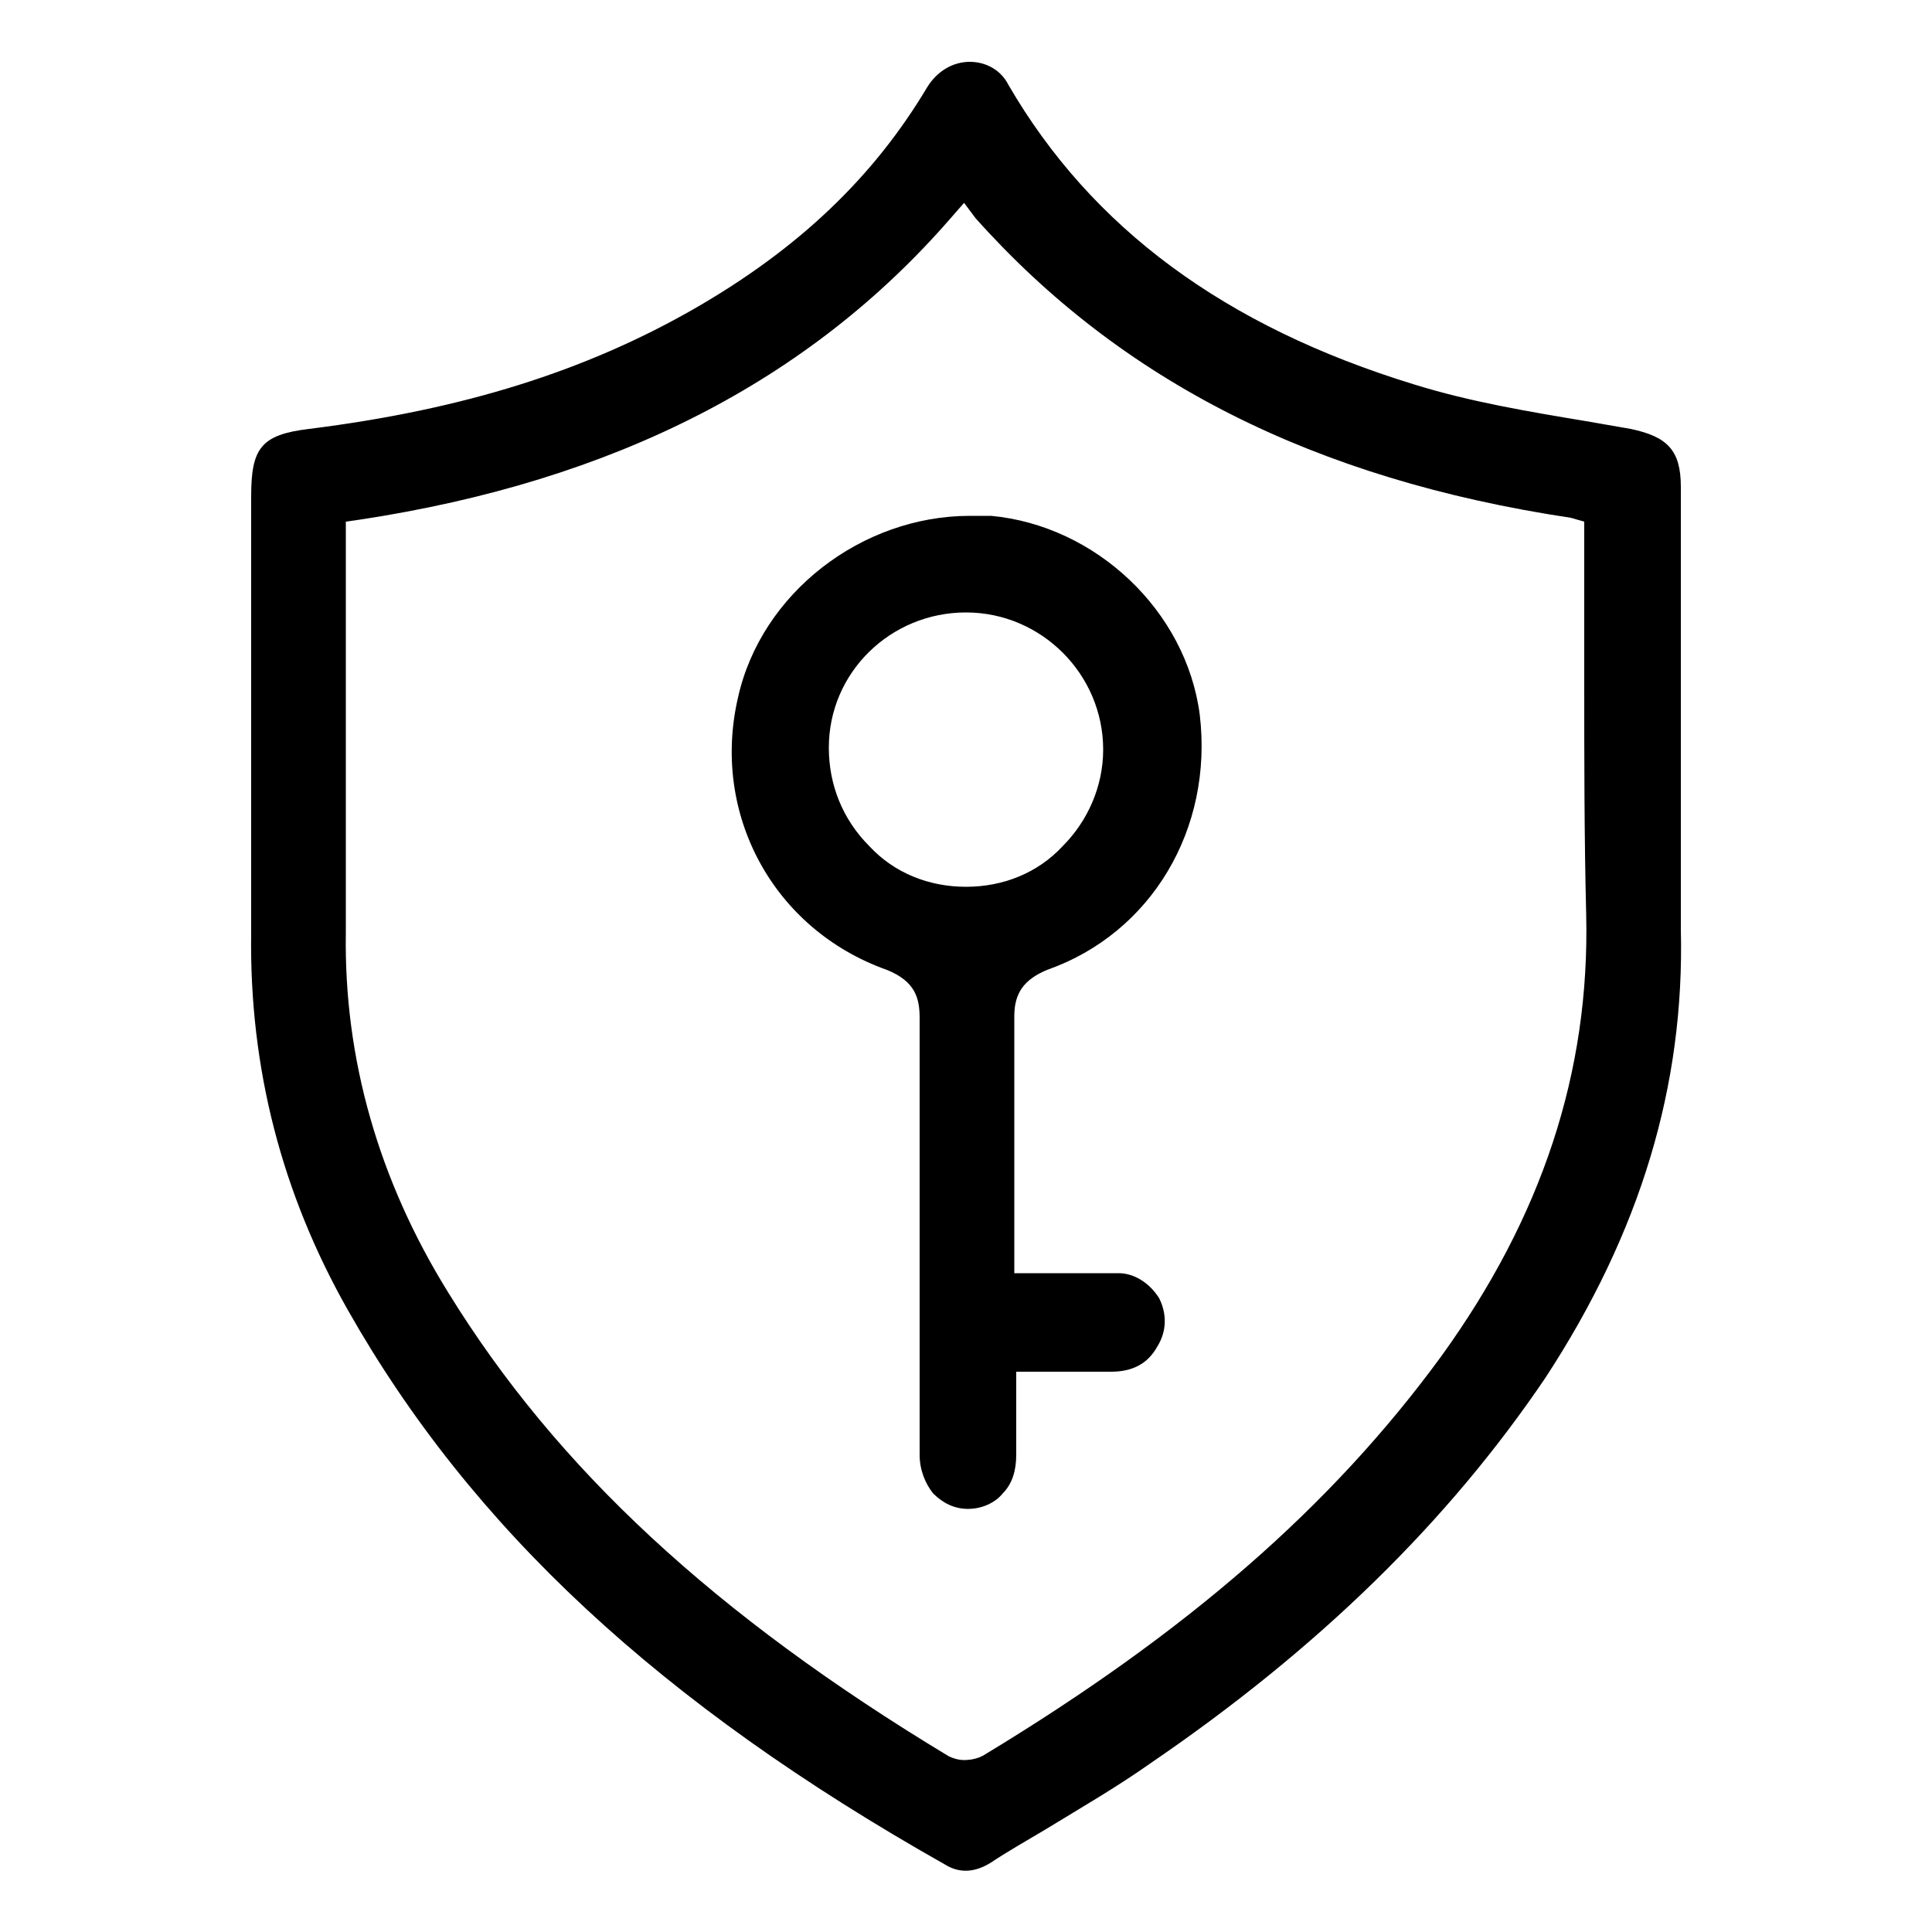 <?xml version="1.0" encoding="utf-8"?>
<!-- Generator: Adobe Illustrator 27.3.1, SVG Export Plug-In . SVG Version: 6.00 Build 0)  -->
<svg version="1.1" id="Layer_1" xmlns="http://www.w3.org/2000/svg" xmlns:xlink="http://www.w3.org/1999/xlink" x="0px" y="0px"
	 viewBox="0 0 100 100" style="enable-background:new 0 0 100 100;" xml:space="preserve">
<g>
	<g>
		<g>
			<path d="M87,48.1c0-1.2,0-2.5,0-3.7c0-1,0-1.9,0-2.8c0-1,0-2,0-2.9V25.2c0-1.9-0.7-2.6-2.6-3l-2.3-0.4c-3-0.5-6-1-8.9-1.9
				c-9.8-3-16.7-8.1-21-15.5c-0.4-0.8-1.2-1.2-2-1.2c-0.9,0-1.7,0.5-2.2,1.3c-2.8,4.7-6.7,8.4-12.1,11.5C30.3,19.2,24,21.2,16,22.2
				c-2.5,0.3-3,1-3,3.5V33c0,5,0,10.2,0,15.3c-0.1,7,1.6,13.5,5,19.5c6.4,11.3,16.2,20.4,30.9,28.7c0.8,0.5,1.6,0.4,2.4-0.1
				c0.9-0.6,1.8-1.1,2.8-1.7c1.8-1.1,3.7-2.2,5.4-3.4C68.3,85.3,75,78.7,80,71.3C84.9,63.8,87.2,56.2,87,48.1z M74.6,70.2L74.6,70.2
				C68.9,78,61.4,84.5,51,90.8c-0.3,0.2-0.7,0.3-1.1,0.3c-0.3,0-0.6-0.1-0.8-0.2c-12.1-7.3-20.3-14.9-25.9-24
				c-3.6-5.8-5.4-12.1-5.3-18.6c0-4.5,0-9,0-13.4c0-2,0-3.9,0-5.9v-2l0.7-0.1c13.2-2,23.3-7.2,30.6-15.6l0.7-0.8l0.6,0.8
				C58,19.7,68,24.8,81.3,26.8L82,27v2c0,1.2,0,2.5,0,3.7l0,2.6c0,3.9,0,8,0.1,12C82.3,55.5,79.8,63,74.6,70.2z"/>
		</g>
	</g>
	<g>
		<g>
			<path d="M57.9,65.9c-0.6,0-1.1,0-1.7,0c-0.4,0-0.9,0-1.3,0l-2.4,0l0-5.2c0-2.2,0-5.2,0-8.1c0-1.2,0.5-1.9,1.7-2.4
				c5.4-1.9,8.6-7.3,7.9-13.2c-0.7-5.4-5.4-9.8-10.8-10.3c-0.4,0-0.7,0-1.1,0c-5.6,0-10.8,4-12,9.4c-1.4,6,1.8,12,7.7,14.1
				c1.5,0.6,1.7,1.5,1.7,2.5c0,5.5,0,11,0,16.5v6.1c0,0.8,0.3,1.5,0.7,2c0.5,0.5,1.1,0.8,1.8,0.8c0.7,0,1.4-0.3,1.8-0.8
				c0.5-0.5,0.7-1.2,0.7-2c0-0.8,0-1.5,0-2.3l0-2h3.1c0.6,0,1.2,0,1.8,0c1.1,0,1.9-0.4,2.4-1.3c0.5-0.8,0.5-1.7,0.1-2.5
				C59.5,66.4,58.7,65.9,57.9,65.9z M50,45.9L50,45.9c-1.9,0-3.7-0.7-5-2.1c-1.4-1.4-2.1-3.2-2.1-5.1c0-3.9,3.2-7,7.1-7
				c3.9,0,7.1,3.2,7.1,7.1c0,1.9-0.8,3.7-2.1,5C53.7,45.2,51.9,45.9,50,45.9z"/>
		</g>
	</g>
</g>
</svg>
